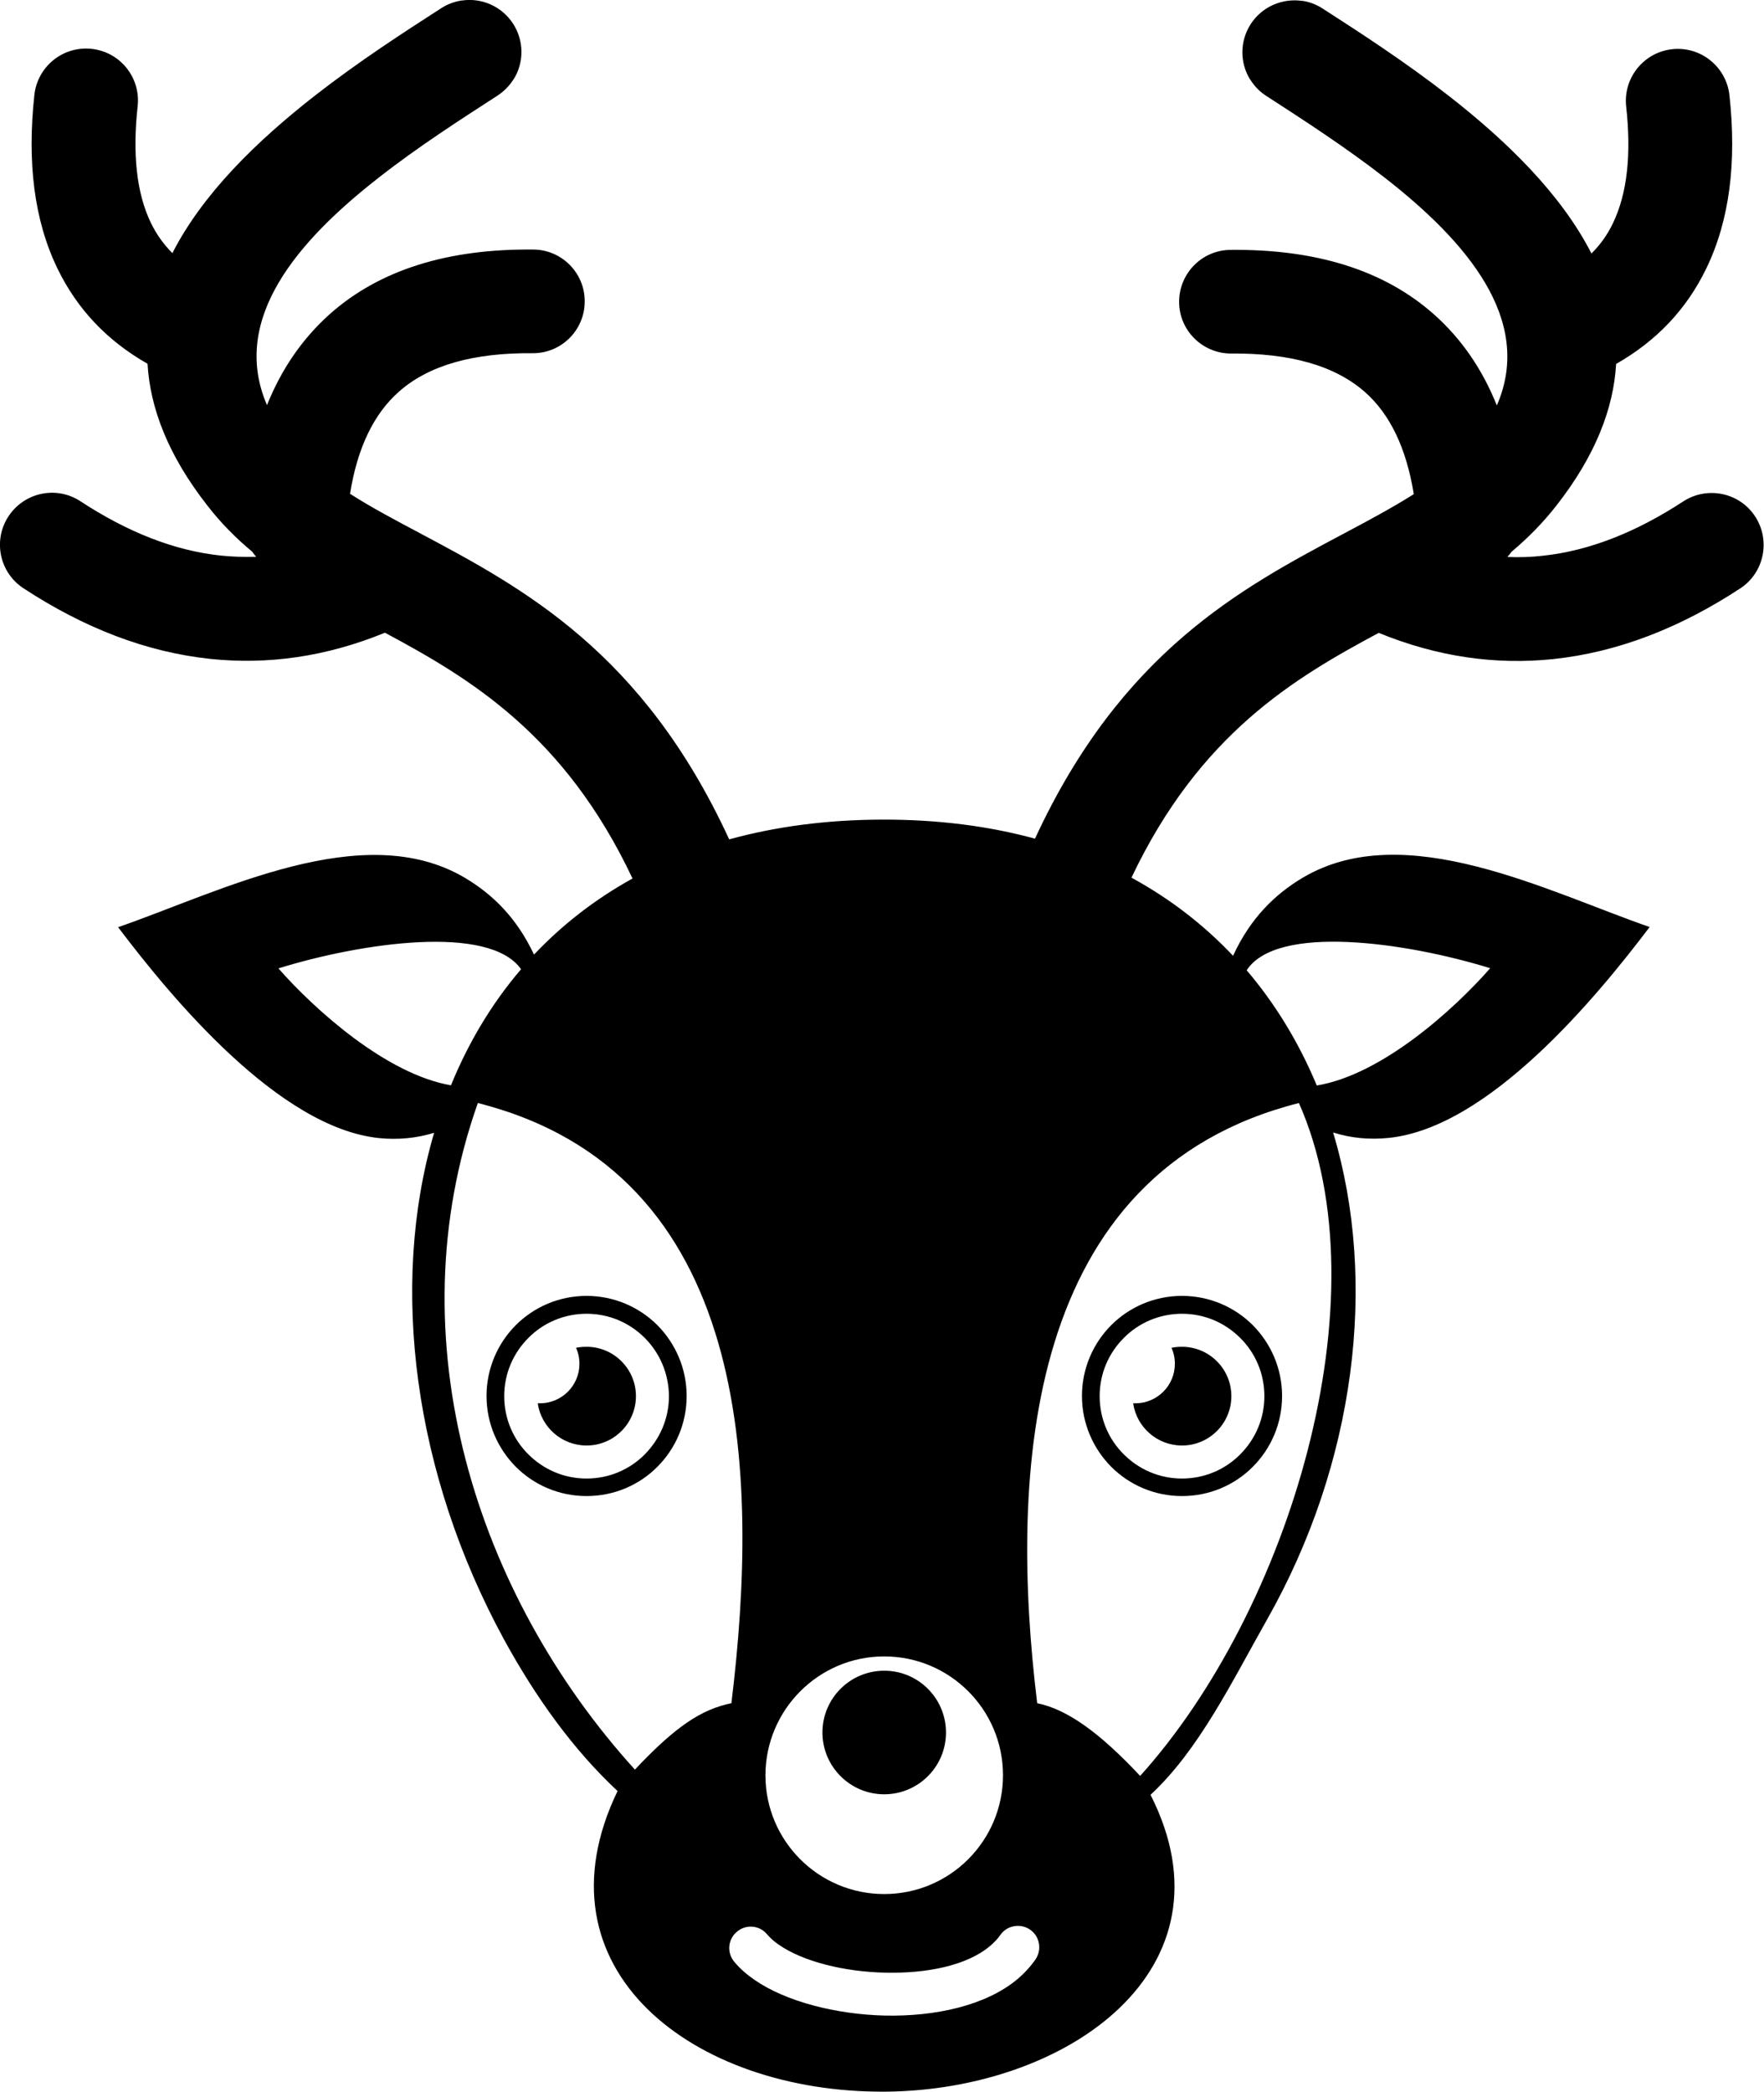<?xml version="1.0" encoding="utf-8"?><svg version="1.1" id="Layer_1" xmlns="http://www.w3.org/2000/svg" xmlns:xlink="http://www.w3.org/1999/xlink" x="0px" y="0px" viewBox="0 0 103.66 122.88" style="enable-background:new 0 0 103.66 122.88" xml:space="preserve"><style type="text/css">.st0{fill-rule:evenodd;clip-rule:evenodd;}</style><g><path class="st0" d="M77.38,63.77c3.82-0.63,8.05-4.45,10.19-6.89c-4.95-1.53-12.53-2.61-14.31,0.12 C74.98,59.02,76.35,61.3,77.38,63.77L77.38,63.77z M37.17,51.61c-4-8.47-9.57-11.77-14.55-14.44c-3.47,1.42-6.88,1.89-10.25,1.54 c-3.79-0.4-7.45-1.83-10.99-4.15c-1.41-0.92-1.81-2.82-0.88-4.23s2.82-1.81,4.23-0.88c2.75,1.8,5.5,2.9,8.26,3.19 c0.69,0.07,1.38,0.09,2.07,0.07c-0.09-0.09-0.17-0.2-0.24-0.3c-0.95-0.79-1.84-1.68-2.65-2.73c-2.29-2.93-3.35-5.71-3.5-8.31 c-2.41-1.37-4.16-3.25-5.3-5.61C2,12.93,1.59,9.51,2.02,5.58C2.2,3.91,3.7,2.69,5.38,2.87c1.68,0.18,2.89,1.68,2.71,3.36 c-0.31,2.8-0.07,5.12,0.78,6.87c0.32,0.66,0.74,1.25,1.26,1.77c1.77-3.47,4.93-6.56,8.36-9.24c2.59-2.02,5.22-3.72,7.44-5.15 c0.37-0.24,0.77-0.38,1.18-0.45l0.02,0l0.02,0c1.14-0.17,2.33,0.33,3,1.36c0.66,1.02,0.64,2.29,0.04,3.26l-0.02,0.02l-0.02,0.03 c-0.23,0.36-0.54,0.67-0.92,0.92c-2.15,1.39-4.7,3.03-6.98,4.82c-4.69,3.66-8.76,8.28-6.56,13.36c0.86-2.15,2.1-3.92,3.67-5.33 c2.96-2.64,6.99-3.86,11.98-3.81c1.68,0.01,3.04,1.39,3.02,3.07c-0.01,1.68-1.39,3.04-3.07,3.02c-3.43-0.03-6.09,0.69-7.87,2.28 c-1.45,1.29-2.42,3.27-2.85,5.98c1.25,0.8,2.63,1.53,4.08,2.3c6.09,3.24,13.12,6.98,18.2,18c2.69-0.74,5.68-1.15,8.97-1.16 c3.3-0.01,6.29,0.38,9,1.12C65.9,38.29,72.92,34.56,79,31.33c1.45-0.77,2.83-1.51,4.08-2.3c-0.44-2.72-1.4-4.69-2.85-5.98 c-1.78-1.58-4.43-2.31-7.87-2.28c-1.68,0.01-3.06-1.34-3.07-3.02c-0.01-1.68,1.34-3.06,3.02-3.07c4.98-0.05,9.02,1.17,11.98,3.81 c1.58,1.41,2.81,3.18,3.67,5.33c2.21-5.07-1.87-9.7-6.56-13.36c-2.28-1.78-4.83-3.43-6.98-4.82c-0.38-0.24-0.69-0.56-0.92-0.92 l-0.02-0.03l-0.02-0.02c-0.6-0.97-0.62-2.24,0.04-3.26c0.67-1.03,1.86-1.52,3-1.36l0.02,0l0.02,0c0.41,0.06,0.81,0.21,1.18,0.45 c2.22,1.43,4.85,3.13,7.44,5.15c3.43,2.68,6.58,5.76,8.36,9.24c0.53-0.52,0.95-1.12,1.26-1.77c0.85-1.76,1.09-4.07,0.78-6.87 c-0.18-1.68,1.04-3.18,2.71-3.36c1.68-0.18,3.18,1.04,3.36,2.71c0.43,3.93,0.01,7.34-1.36,10.17c-1.14,2.36-2.89,4.24-5.3,5.61 c-0.15,2.61-1.21,5.38-3.5,8.31c-0.81,1.04-1.7,1.93-2.65,2.73c-0.07,0.11-0.16,0.21-0.24,0.3c0.7,0.03,1.39,0.01,2.07-0.07 c2.76-0.29,5.52-1.4,8.26-3.19c1.41-0.92,3.31-0.53,4.23,0.88c0.92,1.41,0.53,3.31-0.88,4.23c-3.54,2.32-7.2,3.75-10.99,4.15 c-3.36,0.35-6.78-0.12-10.25-1.54c-4.97,2.66-10.53,5.95-14.53,14.38c2.29,1.25,4.28,2.8,5.97,4.59c1.02-2.22,2.48-3.63,4.1-4.59 c5.99-3.55,14.37,0.82,20.38,2.9c-3.14,4.15-9.45,11.79-15.34,12.39c-1.11,0.11-2.2,0.02-3.26-0.32c2.65,8.83,1.3,19.46-3.88,28.61 c-2.06,3.64-4,7.66-6.85,10.3c5.2,10.25-4.89,17.36-15.59,17.44c-11.3,0.08-20.78-7.2-15.73-17.66c-2.6-2.43-4.8-5.48-6.68-8.92 c-5.28-9.7-6.75-20.71-4.1-29.75c-1.05,0.32-2.13,0.42-3.23,0.31c-5.89-0.6-12.2-8.24-15.34-12.39c6.01-2.08,14.39-6.45,20.38-2.9 c1.6,0.95,3.04,2.33,4.06,4.51C33.04,54.33,34.96,52.83,37.17,51.61L37.17,51.61z M34.47,76.13c1.62,0,3.1,0.66,4.16,1.72 c1.06,1.07,1.72,2.54,1.72,4.16c0,1.63-0.66,3.1-1.72,4.16c-1.06,1.07-2.54,1.72-4.16,1.72c-1.63,0-3.1-0.66-4.16-1.72 c-1.06-1.07-1.72-2.54-1.72-4.16c0-1.62,0.66-3.1,1.72-4.16C31.37,76.79,32.84,76.13,34.47,76.13L34.47,76.13z M69.46,76.13 c1.62,0,3.1,0.66,4.16,1.72c1.06,1.07,1.72,2.54,1.72,4.16c0,1.63-0.66,3.1-1.72,4.16c-1.06,1.07-2.54,1.72-4.16,1.72 c-1.63,0-3.1-0.66-4.16-1.72c-1.06-1.07-1.72-2.54-1.72-4.16c0-1.62,0.66-3.1,1.72-4.16C66.36,76.79,67.83,76.13,69.46,76.13 L69.46,76.13z M69.46,79.12c1.6,0,2.9,1.3,2.9,2.9s-1.3,2.9-2.9,2.9c-1.46,0-2.67-1.08-2.87-2.48c0.04,0,0.08,0,0.13,0 c1.28,0,2.32-1.04,2.32-2.32c0-0.34-0.07-0.66-0.2-0.94C69.03,79.14,69.24,79.12,69.46,79.12L69.46,79.12z M72.88,78.6 c-0.88-0.88-2.08-1.42-3.42-1.42c-1.34,0-2.55,0.54-3.42,1.42c-0.88,0.88-1.42,2.08-1.42,3.42c0,1.34,0.54,2.55,1.42,3.42 c0.88,0.88,2.08,1.42,3.42,1.42c1.34,0,2.55-0.54,3.42-1.42c0.88-0.88,1.42-2.08,1.42-3.42C74.3,80.68,73.76,79.47,72.88,78.6 L72.88,78.6z M34.47,79.12c1.6,0,2.9,1.3,2.9,2.9s-1.3,2.9-2.9,2.9c-1.46,0-2.67-1.08-2.87-2.48c0.04,0,0.08,0,0.13,0 c1.28,0,2.32-1.04,2.32-2.32c0-0.34-0.07-0.66-0.2-0.94C34.04,79.14,34.25,79.12,34.47,79.12L34.47,79.12z M37.89,78.6 c-0.88-0.88-2.08-1.42-3.42-1.42c-1.34,0-2.55,0.54-3.42,1.42c-0.88,0.88-1.42,2.08-1.42,3.42c0,1.34,0.54,2.55,1.42,3.42 c0.88,0.88,2.08,1.42,3.42,1.42c1.34,0,2.55-0.54,3.42-1.42s1.42-2.08,1.42-3.42C39.3,80.68,38.76,79.47,37.89,78.6L37.89,78.6z M43.15,115.25c-0.45-0.53-0.38-1.33,0.16-1.77c0.53-0.45,1.33-0.38,1.77,0.16c0.18,0.21,0.41,0.42,0.69,0.61 c1.43,0.99,3.84,1.59,6.28,1.64c2.4,0.05,4.75-0.41,6.12-1.56c0.24-0.2,0.45-0.42,0.61-0.65c0.39-0.57,1.18-0.71,1.75-0.32 c0.57,0.39,0.71,1.18,0.32,1.75c-0.3,0.43-0.66,0.82-1.06,1.16c-1.87,1.56-4.84,2.2-7.78,2.14c-2.9-0.07-5.83-0.83-7.66-2.09 C43.87,115.99,43.47,115.64,43.15,115.25L43.15,115.25z M51.96,97.31c3.85,0,6.98,3.12,6.98,6.98c0,3.85-3.12,6.98-6.98,6.98 c-3.85,0-6.98-3.12-6.98-6.98C44.99,100.44,48.11,97.31,51.96,97.31L51.96,97.31z M51.96,98.15c2.01,0,3.63,1.63,3.63,3.63 c0,2.01-1.63,3.63-3.63,3.63s-3.63-1.63-3.63-3.63C48.33,99.77,49.96,98.15,51.96,98.15L51.96,98.15z M26.5,63.76 c1.02-2.5,2.39-4.8,4.12-6.82c-1.86-2.65-9.35-1.57-14.26-0.05C18.49,59.31,22.69,63.1,26.5,63.76L26.5,63.76z M28.08,64.8 c16.13,4.08,16.56,21.67,14.9,35.26c-1.78,0.36-3.31,1.39-5.67,3.9C27.98,93.68,23.17,78.67,28.08,64.8L28.08,64.8z M76.33,64.8 c-16.13,4.08-17.04,21.67-15.38,35.26c1.78,0.36,3.69,1.75,6.05,4.27C75.74,94.64,81.39,76.23,76.33,64.8L76.33,64.8z"/></g></svg>